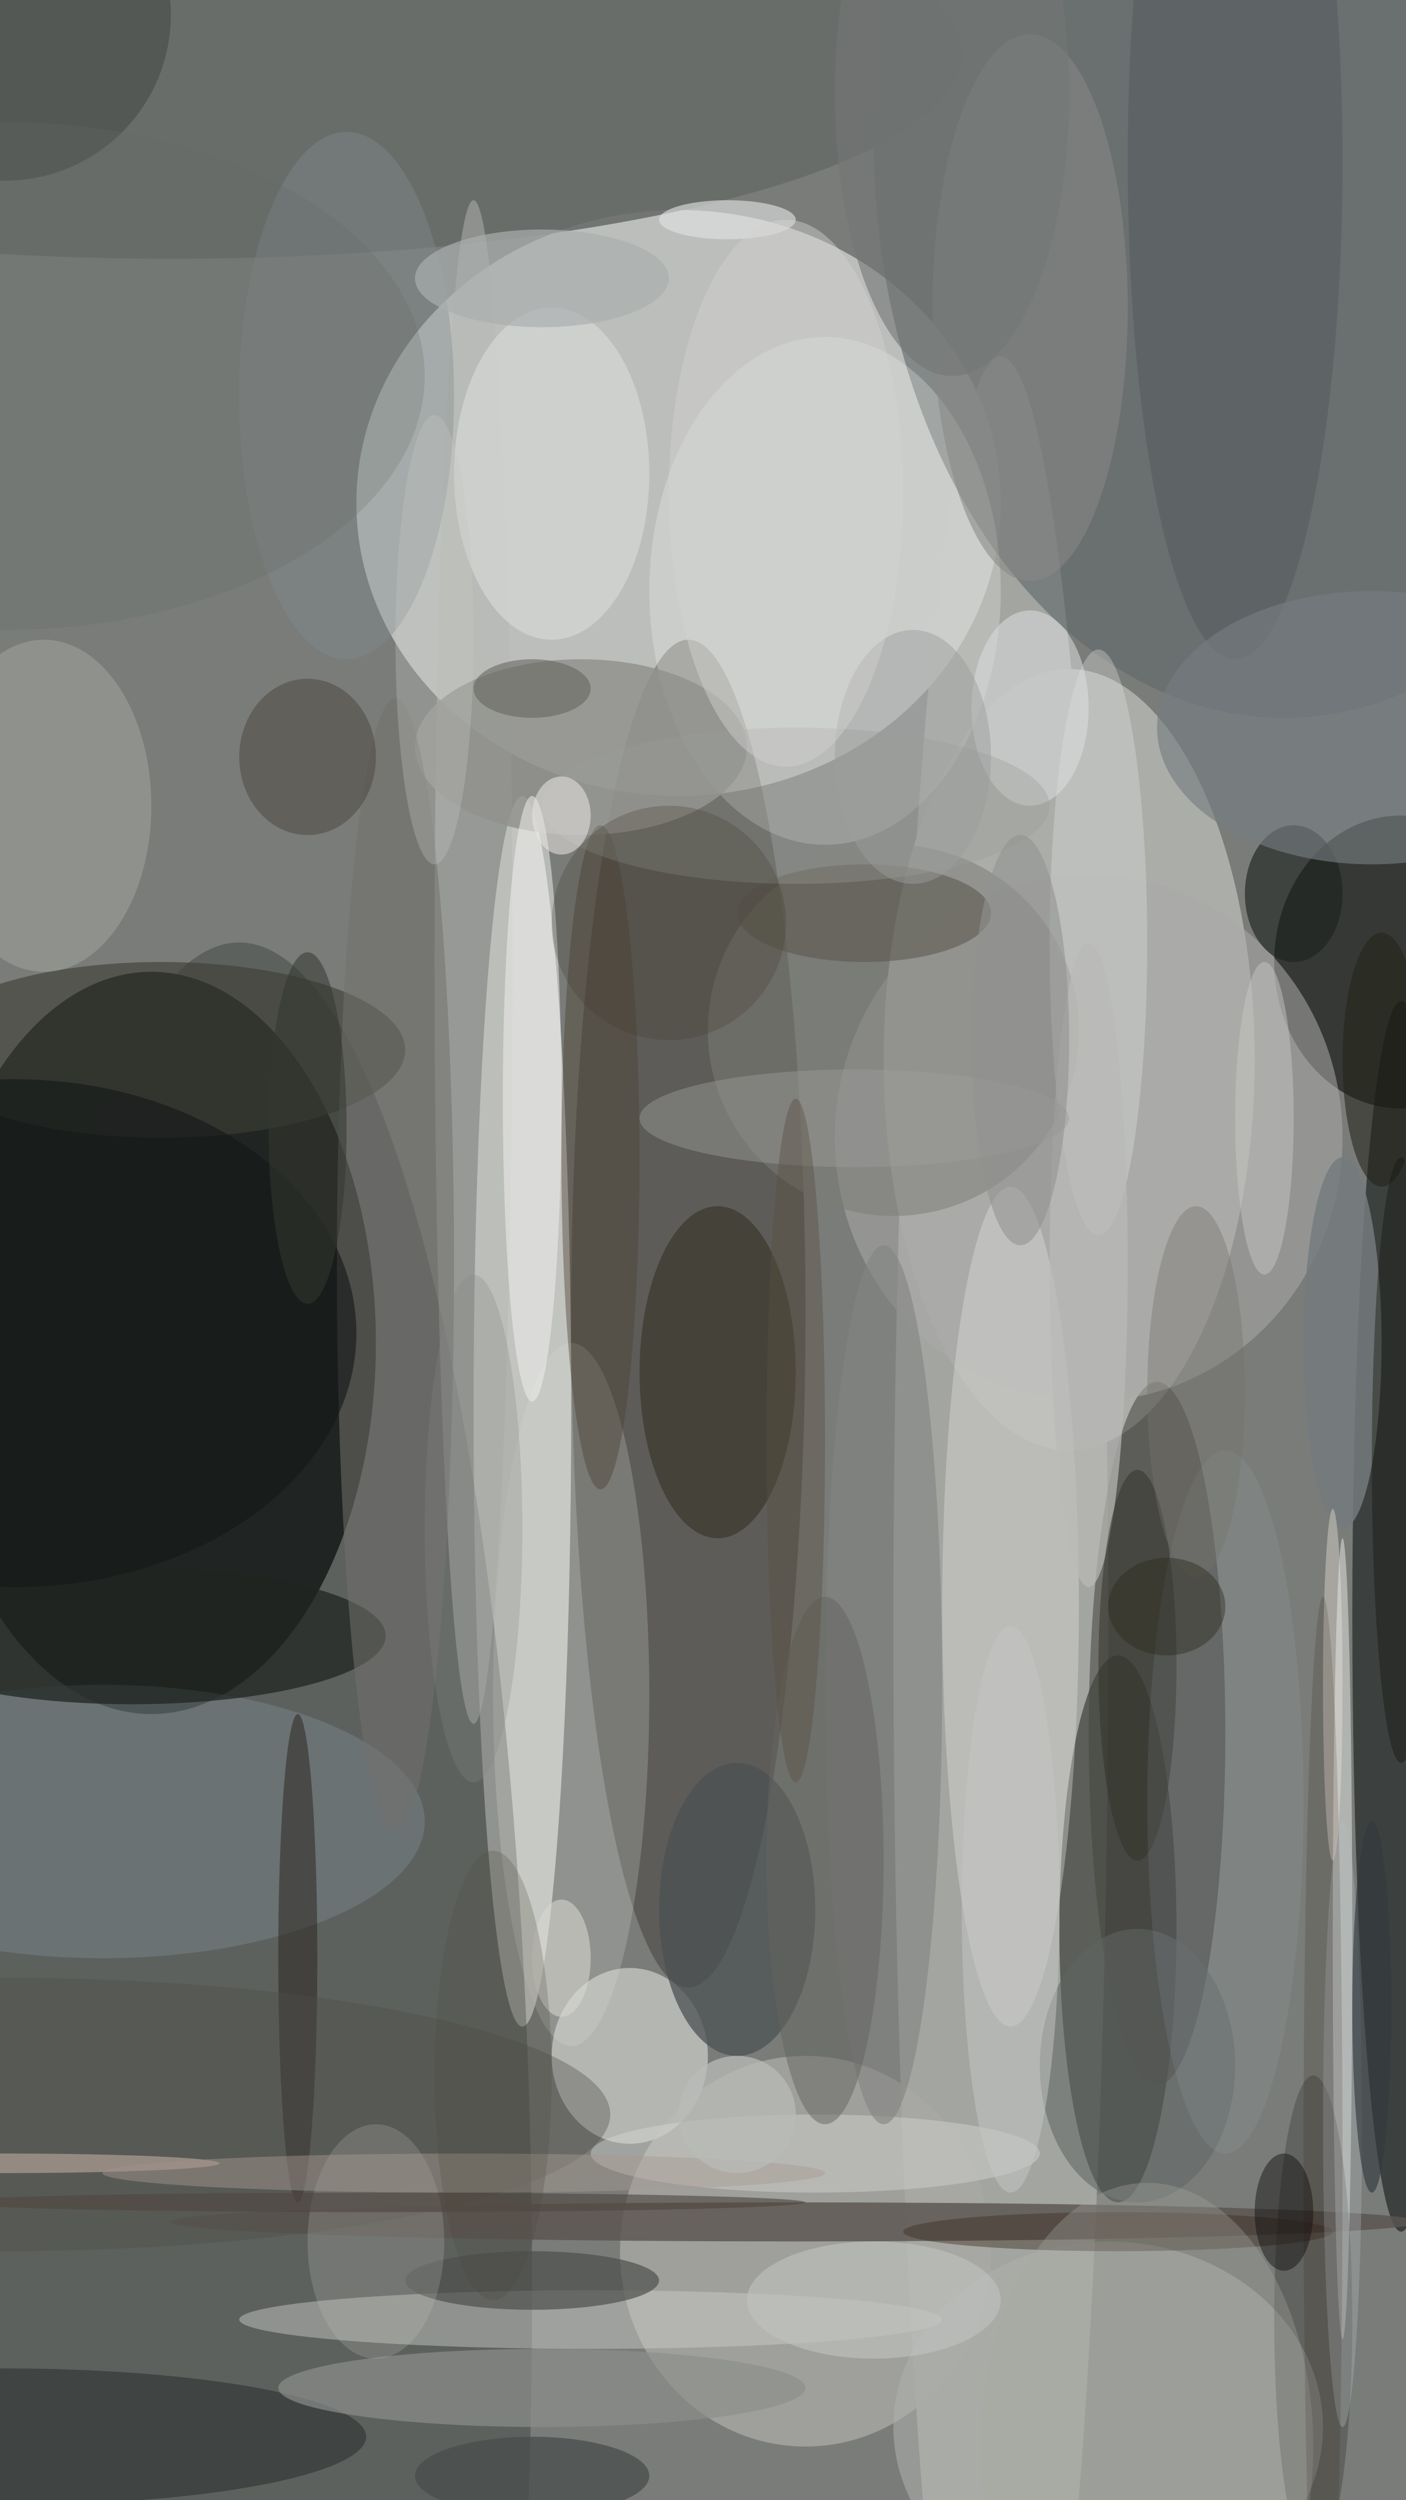 <svg xmlns="http://www.w3.org/2000/svg" version="1.1" width="144" height="256">
<rect x="0" y="0" width="144" height="256" fill="#f0f0f0" />
<g transform="scale(1) translate(0.5 0.5)">
<ellipse fill="#0f130e" fill-opacity="0.525" cx="67" cy="152" rx="140" ry="195" />
<ellipse fill="#0a0d0b" fill-opacity="0.784" cx="15" cy="137" rx="23" ry="38" />
<ellipse fill="#ffffff" fill-opacity="0.502" cx="69" cy="51" rx="33" ry="30" />
<ellipse fill="#c2c2bf" fill-opacity="0.584" cx="102" cy="166" rx="11" ry="130" />
<ellipse fill="#f6f7f2" fill-opacity="0.584" cx="53" cy="144" rx="5" ry="63" />
<ellipse fill="#1f2424" fill-opacity="0.302" cx="24" cy="234" rx="30" ry="138" />
<ellipse fill="#abada9" fill-opacity="1" cx="109" cy="108" rx="19" ry="40" />
<ellipse fill="#100700" fill-opacity="0.263" cx="70" cy="134" rx="12" ry="69" />
<ellipse fill="#212520" fill-opacity="0.553" cx="114" cy="197" rx="6" ry="28" />
<ellipse fill="#030600" fill-opacity="0.569" cx="143" cy="98" rx="13" ry="15" />
<ellipse fill="#a8a8a3" fill-opacity="0.816" cx="82" cy="230" rx="19" ry="20" />
<ellipse fill="#050b0a" fill-opacity="0.522" cx="143" cy="165" rx="5" ry="63" />
<ellipse fill="#616769" fill-opacity="0.624" cx="131" cy="14" rx="42" ry="59" />
<ellipse fill="#babcb8" fill-opacity="0.906" cx="64" cy="210" rx="8" ry="9" />
<ellipse fill="#adb0ab" fill-opacity="0.569" cx="113" cy="248" rx="22" ry="19" />
<ellipse fill="#676a68" fill-opacity="0.875" cx="17" cy="5" rx="81" ry="21" />
<ellipse fill="#44443f" fill-opacity="0.557" cx="118" cy="177" rx="7" ry="36" />
<ellipse fill="#5b5550" fill-opacity="0.82" cx="81" cy="227" rx="64" ry="2" />
<ellipse fill="#f0f4f1" fill-opacity="0.271" cx="84" cy="60" rx="18" ry="26" />
<ellipse fill="#ababa9" fill-opacity="0.553" cx="111" cy="116" rx="26" ry="27" />
<ellipse fill="#7d7c76" fill-opacity="0.525" cx="91" cy="105" rx="19" ry="19" />
<ellipse fill="#b7b8b5" fill-opacity="0.482" cx="48" cy="98" rx="4" ry="78" />
<ellipse fill="#e4e3e0" fill-opacity="0.369" cx="103" cy="164" rx="7" ry="43" />
<ellipse fill="#cdd0cc" fill-opacity="0.443" cx="60" cy="237" rx="36" ry="3" />
<ellipse fill="#788286" fill-opacity="0.514" cx="10" cy="186" rx="33" ry="14" />
<ellipse fill="#3d3e35" fill-opacity="0.627" cx="16" cy="107" rx="25" ry="9" />
<ellipse fill="#d9ddd6" fill-opacity="0.231" cx="58" cy="173" rx="8" ry="36" />
<ellipse fill="#91928e" fill-opacity="0.847" cx="59" cy="76" rx="17" ry="9" />
<ellipse fill="#292f2f" fill-opacity="0.545" cx="0" cy="249" rx="37" ry="7" />
<ellipse fill="#332e23" fill-opacity="0.569" cx="73" cy="140" rx="8" ry="17" />
<ellipse fill="#1f2420" fill-opacity="0.733" cx="13" cy="167" rx="26" ry="7" />
<ellipse fill="#73716c" fill-opacity="0.545" cx="40" cy="129" rx="6" ry="58" />
<ellipse fill="#4b5152" fill-opacity="0.745" cx="75" cy="195" rx="8" ry="15" />
<ellipse fill="#a5a79f" fill-opacity="0.498" cx="4" cy="82" rx="11" ry="17" />
<ellipse fill="#d0d3d0" fill-opacity="0.635" cx="137" cy="198" rx="1" ry="41" />
<ellipse fill="#8b8e8b" fill-opacity="0.682" cx="55" cy="244" rx="27" ry="4" />
<ellipse fill="#868885" fill-opacity="0.573" cx="105" cy="31" rx="10" ry="28" />
<ellipse fill="#1f231f" fill-opacity="0.635" cx="132" cy="91" rx="5" ry="7" />
<ellipse fill="#e7e9e7" fill-opacity="0.435" cx="56" cy="48" rx="10" ry="17" />
<ellipse fill="#e2e4e2" fill-opacity="0.333" cx="112" cy="96" rx="5" ry="30" />
<ellipse fill="#080000" fill-opacity="0.204" cx="134" cy="237" rx="4" ry="25" />
<ellipse fill="#d8dad6" fill-opacity="0.412" cx="83" cy="220" rx="23" ry="4" />
<ellipse fill="#302a26" fill-opacity="0.565" cx="30" cy="200" rx="2" ry="25" />
<ellipse fill="#53585a" fill-opacity="0.49" cx="126" cy="16" rx="11" ry="51" />
<ellipse fill="#5a564d" fill-opacity="0.553" cx="88" cy="93" rx="13" ry="5" />
<ellipse fill="#4c4f4c" fill-opacity="0.69" cx="54" cy="233" rx="13" ry="3" />
<ellipse fill="#757b7d" fill-opacity="0.839" cx="137" cy="137" rx="4" ry="19" />
<ellipse fill="#131616" fill-opacity="0.592" cx="1" cy="136" rx="35" ry="26" />
<ellipse fill="#838b90" fill-opacity="0.38" cx="35" cy="40" rx="11" ry="27" />
<ellipse fill="#838583" fill-opacity="0.612" cx="90" cy="172" rx="6" ry="45" />
<ellipse fill="#606564" fill-opacity="0.557" cx="116" cy="211" rx="10" ry="14" />
<ellipse fill="#f0f0ef" fill-opacity="0.525" cx="54" cy="112" rx="3" ry="31" />
<ellipse fill="#4c4032" fill-opacity="0.427" cx="61" cy="118" rx="4" ry="34" />
<ellipse fill="#4f4a43" fill-opacity="0.557" cx="31" cy="77" rx="7" ry="8" />
<ellipse fill="#434642" fill-opacity="0.529" cx="0" cy="1" rx="17" ry="17" />
<ellipse fill="#dbdddd" fill-opacity="0.541" cx="105" cy="72" rx="6" ry="10" />
<ellipse fill="#757c81" fill-opacity="0.631" cx="140" cy="74" rx="22" ry="14" />
<ellipse fill="#484d4b" fill-opacity="0.733" cx="54" cy="253" rx="12" ry="4" />
<ellipse fill="#646561" fill-opacity="0.51" cx="84" cy="190" rx="6" ry="27" />
<ellipse fill="#4e4c47" fill-opacity="0.361" cx="0" cy="216" rx="62" ry="14" />
<ellipse fill="#c8c7c1" fill-opacity="0.212" cx="38" cy="229" rx="7" ry="12" />
<ellipse fill="#9b9c98" fill-opacity="0.353" cx="81" cy="82" rx="26" ry="8" />
<ellipse fill="#babab7" fill-opacity="0.706" cx="111" cy="129" rx="4" ry="33" />
<ellipse fill="#aaafaf" fill-opacity="0.69" cx="55" cy="28" rx="13" ry="5" />
<ellipse fill="#313129" fill-opacity="0.51" cx="116" cy="170" rx="4" ry="20" />
<ellipse fill="#e1e3e3" fill-opacity="0.616" cx="74" cy="22" rx="7" ry="2" />
<ellipse fill="#24241a" fill-opacity="0.573" cx="141" cy="108" rx="4" ry="13" />
<ellipse fill="#a59890" fill-opacity="0.459" cx="47" cy="222" rx="37" ry="2" />
<ellipse fill="#3b2e24" fill-opacity="0.439" cx="114" cy="228" rx="22" ry="2" />
<ellipse fill="#9d9e9c" fill-opacity="0.427" cx="87" cy="114" rx="22" ry="5" />
<ellipse fill="#4f463f" fill-opacity="0.62" cx="38" cy="225" rx="44" ry="1" />
<ellipse fill="#b6c1c4" fill-opacity="0.314" cx="137" cy="217" rx="2" ry="31" />
<ellipse fill="#bacce7" fill-opacity="0.098" cx="125" cy="184" rx="8" ry="36" />
<ellipse fill="#a7a7a3" fill-opacity="0.329" cx="117" cy="250" rx="17" ry="27" />
<ellipse fill="#453d2e" fill-opacity="0.282" cx="68" cy="94" rx="12" ry="12" />
<ellipse fill="#d8d7cf" fill-opacity="0.573" cx="57" cy="200" rx="3" ry="6" />
<ellipse fill="#c6c6c3" fill-opacity="0.478" cx="129" cy="114" rx="3" ry="16" />
<ellipse fill="#13140b" fill-opacity="0.4" cx="143" cy="149" rx="3" ry="31" />
<ellipse fill="#121010" fill-opacity="0.467" cx="131" cy="226" rx="3" ry="6" />
<ellipse fill="#727675" fill-opacity="0.612" cx="97" cy="9" rx="12" ry="29" />
<ellipse fill="#9b9e9d" fill-opacity="0.471" cx="93" cy="77" rx="8" ry="13" />
<ellipse fill="#e8e2df" fill-opacity="0.569" cx="57" cy="83" rx="3" ry="4" />
<ellipse fill="#595143" fill-opacity="0.416" cx="81" cy="147" rx="3" ry="35" />
<ellipse fill="#c6c8c5" fill-opacity="0.498" cx="103" cy="195" rx="5" ry="29" />
<ellipse fill="#f1e9dd" fill-opacity="0.384" cx="136" cy="172" rx="1" ry="18" />
<ellipse fill="#74736c" fill-opacity="0.396" cx="122" cy="142" rx="5" ry="19" />
<ellipse fill="#c0c3bf" fill-opacity="0.6" cx="89" cy="235" rx="13" ry="6" />
<ellipse fill="#241100" fill-opacity="0.145" cx="135" cy="221" rx="2" ry="58" />
<ellipse fill="#333a3f" fill-opacity="0.647" cx="140" cy="205" rx="2" ry="19" />
<ellipse fill="#353731" fill-opacity="0.545" cx="31" cy="115" rx="4" ry="18" />
<ellipse fill="#c9c8c4" fill-opacity="0.302" cx="44" cy="65" rx="4" ry="23" />
<ellipse fill="#656a68" fill-opacity="0.227" cx="0" cy="38" rx="43" ry="26" />
<ellipse fill="#4d483d" fill-opacity="0.239" cx="50" cy="212" rx="6" ry="23" />
<ellipse fill="#919391" fill-opacity="0.573" cx="104" cy="106" rx="5" ry="21" />
<ellipse fill="#d2d4d1" fill-opacity="0.451" cx="80" cy="50" rx="12" ry="28" />
<ellipse fill="#676660" fill-opacity="0.584" cx="54" cy="70" rx="6" ry="3" />
<ellipse fill="#858886" fill-opacity="0.282" cx="48" cy="156" rx="5" ry="26" />
<ellipse fill="#b9bbb7" fill-opacity="0.737" cx="75" cy="216" rx="6" ry="6" />
<ellipse fill="#2b281d" fill-opacity="0.427" cx="119" cy="164" rx="6" ry="5" />
<ellipse fill="#9c8f87" fill-opacity="0.906" cx="0" cy="221" rx="22" ry="1" />
</g>
</svg>